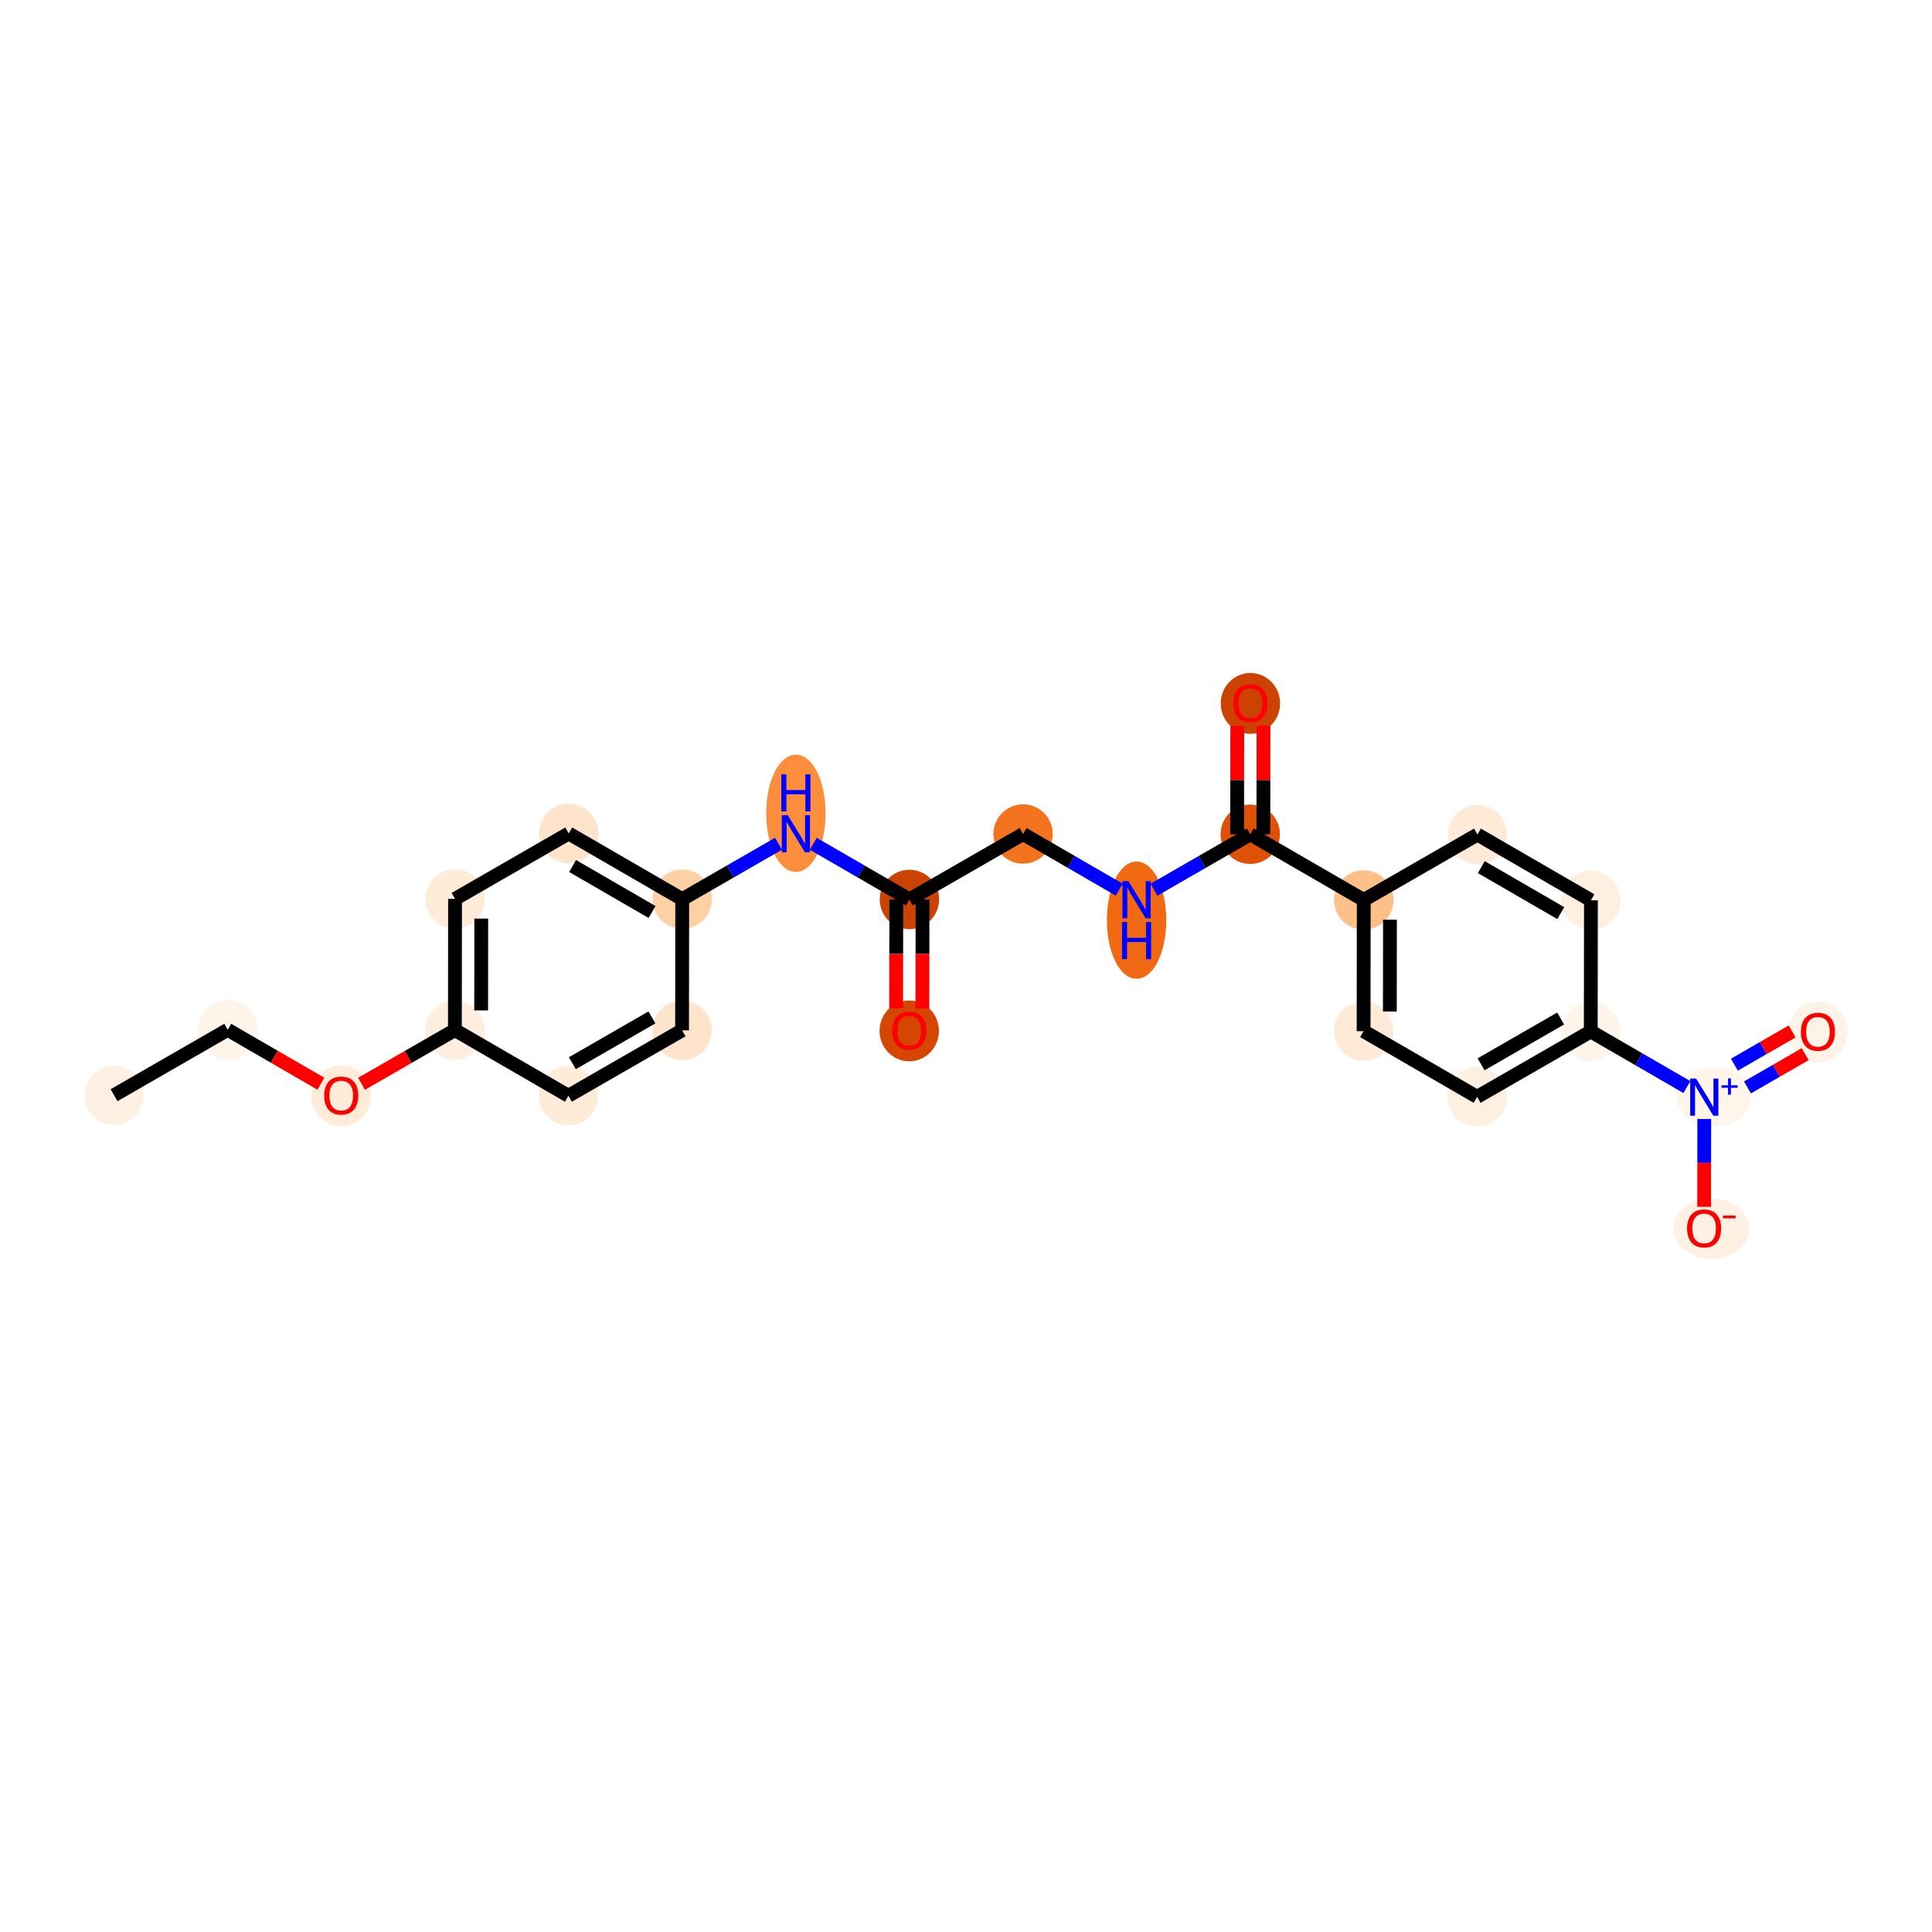<?xml version='1.0' encoding='iso-8859-1'?>
<svg version='1.1' baseProfile='full'
              xmlns='http://www.w3.org/2000/svg'
                      xmlns:rdkit='http://www.rdkit.org/xml'
                      xmlns:xlink='http://www.w3.org/1999/xlink'
                  xml:space='preserve'
width='280px' height='280px' viewBox='0 0 280 280'>
<!-- END OF HEADER -->
<rect style='opacity:1.0;fill:#FFFFFF;stroke:none' width='280' height='280' x='0' y='0'> </rect>
<ellipse cx='16.529' cy='158.727' rx='3.802' ry='3.802'  style='fill:#FEF0E2;fill-rule:evenodd;stroke:#FEF0E2;stroke-width:1.0px;stroke-linecap:butt;stroke-linejoin:miter;stroke-opacity:1' />
<ellipse cx='33.003' cy='149.243' rx='3.802' ry='3.802'  style='fill:#FEF4E9;fill-rule:evenodd;stroke:#FEF4E9;stroke-width:1.0px;stroke-linecap:butt;stroke-linejoin:miter;stroke-opacity:1' />
<ellipse cx='49.453' cy='158.809' rx='3.802' ry='3.909'  style='fill:#FEECD9;fill-rule:evenodd;stroke:#FEECD9;stroke-width:1.0px;stroke-linecap:butt;stroke-linejoin:miter;stroke-opacity:1' />
<ellipse cx='65.927' cy='149.283' rx='3.802' ry='3.802'  style='fill:#FEEEDE;fill-rule:evenodd;stroke:#FEEEDE;stroke-width:1.0px;stroke-linecap:butt;stroke-linejoin:miter;stroke-opacity:1' />
<ellipse cx='65.95' cy='130.274' rx='3.802' ry='3.802'  style='fill:#FEEBD8;fill-rule:evenodd;stroke:#FEEBD8;stroke-width:1.0px;stroke-linecap:butt;stroke-linejoin:miter;stroke-opacity:1' />
<ellipse cx='82.423' cy='120.79' rx='3.802' ry='3.802'  style='fill:#FDE4CB;fill-rule:evenodd;stroke:#FDE4CB;stroke-width:1.0px;stroke-linecap:butt;stroke-linejoin:miter;stroke-opacity:1' />
<ellipse cx='98.874' cy='130.314' rx='3.802' ry='3.802'  style='fill:#FDD1A4;fill-rule:evenodd;stroke:#FDD1A4;stroke-width:1.0px;stroke-linecap:butt;stroke-linejoin:miter;stroke-opacity:1' />
<ellipse cx='115.347' cy='117.869' rx='3.802' ry='7.994'  style='fill:#FD8E3E;fill-rule:evenodd;stroke:#FD8E3E;stroke-width:1.0px;stroke-linecap:butt;stroke-linejoin:miter;stroke-opacity:1' />
<ellipse cx='131.798' cy='130.354' rx='3.802' ry='3.802'  style='fill:#CB4301;fill-rule:evenodd;stroke:#CB4301;stroke-width:1.0px;stroke-linecap:butt;stroke-linejoin:miter;stroke-opacity:1' />
<ellipse cx='131.775' cy='149.404' rx='3.802' ry='3.909'  style='fill:#D44601;fill-rule:evenodd;stroke:#D44601;stroke-width:1.0px;stroke-linecap:butt;stroke-linejoin:miter;stroke-opacity:1' />
<ellipse cx='148.271' cy='120.87' rx='3.802' ry='3.802'  style='fill:#F4731F;fill-rule:evenodd;stroke:#F4731F;stroke-width:1.0px;stroke-linecap:butt;stroke-linejoin:miter;stroke-opacity:1' />
<ellipse cx='164.722' cy='133.355' rx='3.802' ry='7.994'  style='fill:#F16913;fill-rule:evenodd;stroke:#F16913;stroke-width:1.0px;stroke-linecap:butt;stroke-linejoin:miter;stroke-opacity:1' />
<ellipse cx='181.195' cy='120.91' rx='3.802' ry='3.802'  style='fill:#DF5106;fill-rule:evenodd;stroke:#DF5106;stroke-width:1.0px;stroke-linecap:butt;stroke-linejoin:miter;stroke-opacity:1' />
<ellipse cx='181.219' cy='101.943' rx='3.802' ry='3.909'  style='fill:#CC4301;fill-rule:evenodd;stroke:#CC4301;stroke-width:1.0px;stroke-linecap:butt;stroke-linejoin:miter;stroke-opacity:1' />
<ellipse cx='197.646' cy='130.434' rx='3.802' ry='3.802'  style='fill:#FDC089;fill-rule:evenodd;stroke:#FDC089;stroke-width:1.0px;stroke-linecap:butt;stroke-linejoin:miter;stroke-opacity:1' />
<ellipse cx='197.623' cy='149.443' rx='3.802' ry='3.802'  style='fill:#FEEAD6;fill-rule:evenodd;stroke:#FEEAD6;stroke-width:1.0px;stroke-linecap:butt;stroke-linejoin:miter;stroke-opacity:1' />
<ellipse cx='214.073' cy='158.967' rx='3.802' ry='3.802'  style='fill:#FEF0E1;fill-rule:evenodd;stroke:#FEF0E1;stroke-width:1.0px;stroke-linecap:butt;stroke-linejoin:miter;stroke-opacity:1' />
<ellipse cx='230.547' cy='149.483' rx='3.802' ry='3.802'  style='fill:#FEF4EA;fill-rule:evenodd;stroke:#FEF4EA;stroke-width:1.0px;stroke-linecap:butt;stroke-linejoin:miter;stroke-opacity:1' />
<ellipse cx='248.395' cy='158.993' rx='4.864' ry='3.827'  style='fill:#FFF5EB;fill-rule:evenodd;stroke:#FFF5EB;stroke-width:1.0px;stroke-linecap:butt;stroke-linejoin:miter;stroke-opacity:1' />
<ellipse cx='263.471' cy='149.564' rx='3.802' ry='3.909'  style='fill:#FEF3E7;fill-rule:evenodd;stroke:#FEF3E7;stroke-width:1.0px;stroke-linecap:butt;stroke-linejoin:miter;stroke-opacity:1' />
<ellipse cx='248.021' cy='178.057' rx='4.974' ry='3.909'  style='fill:#FEF1E4;fill-rule:evenodd;stroke:#FEF1E4;stroke-width:1.0px;stroke-linecap:butt;stroke-linejoin:miter;stroke-opacity:1' />
<ellipse cx='230.57' cy='130.474' rx='3.802' ry='3.802'  style='fill:#FEF0E1;fill-rule:evenodd;stroke:#FEF0E1;stroke-width:1.0px;stroke-linecap:butt;stroke-linejoin:miter;stroke-opacity:1' />
<ellipse cx='214.12' cy='120.949' rx='3.802' ry='3.802'  style='fill:#FEEAD6;fill-rule:evenodd;stroke:#FEEAD6;stroke-width:1.0px;stroke-linecap:butt;stroke-linejoin:miter;stroke-opacity:1' />
<ellipse cx='98.851' cy='149.323' rx='3.802' ry='3.802'  style='fill:#FDE4CB;fill-rule:evenodd;stroke:#FDE4CB;stroke-width:1.0px;stroke-linecap:butt;stroke-linejoin:miter;stroke-opacity:1' />
<ellipse cx='82.377' cy='158.807' rx='3.802' ry='3.802'  style='fill:#FEEBD8;fill-rule:evenodd;stroke:#FEEBD8;stroke-width:1.0px;stroke-linecap:butt;stroke-linejoin:miter;stroke-opacity:1' />
<path class='bond-0 atom-0 atom-1' d='M 16.529,158.727 L 33.003,149.243' style='fill:none;fill-rule:evenodd;stroke:#000000;stroke-width:2.0px;stroke-linecap:butt;stroke-linejoin:miter;stroke-opacity:1' />
<path class='bond-1 atom-1 atom-2' d='M 33.003,149.243 L 39.755,153.152' style='fill:none;fill-rule:evenodd;stroke:#000000;stroke-width:2.0px;stroke-linecap:butt;stroke-linejoin:miter;stroke-opacity:1' />
<path class='bond-1 atom-1 atom-2' d='M 39.755,153.152 L 46.507,157.061' style='fill:none;fill-rule:evenodd;stroke:#FF0000;stroke-width:2.0px;stroke-linecap:butt;stroke-linejoin:miter;stroke-opacity:1' />
<path class='bond-2 atom-2 atom-3' d='M 52.399,157.071 L 59.163,153.177' style='fill:none;fill-rule:evenodd;stroke:#FF0000;stroke-width:2.0px;stroke-linecap:butt;stroke-linejoin:miter;stroke-opacity:1' />
<path class='bond-2 atom-2 atom-3' d='M 59.163,153.177 L 65.927,149.283' style='fill:none;fill-rule:evenodd;stroke:#000000;stroke-width:2.0px;stroke-linecap:butt;stroke-linejoin:miter;stroke-opacity:1' />
<path class='bond-3 atom-3 atom-4' d='M 65.927,149.283 L 65.95,130.274' style='fill:none;fill-rule:evenodd;stroke:#000000;stroke-width:2.0px;stroke-linecap:butt;stroke-linejoin:miter;stroke-opacity:1' />
<path class='bond-3 atom-3 atom-4' d='M 69.732,146.436 L 69.748,133.13' style='fill:none;fill-rule:evenodd;stroke:#000000;stroke-width:2.0px;stroke-linecap:butt;stroke-linejoin:miter;stroke-opacity:1' />
<path class='bond-24 atom-24 atom-3' d='M 82.377,158.807 L 65.927,149.283' style='fill:none;fill-rule:evenodd;stroke:#000000;stroke-width:2.0px;stroke-linecap:butt;stroke-linejoin:miter;stroke-opacity:1' />
<path class='bond-4 atom-4 atom-5' d='M 65.95,130.274 L 82.423,120.79' style='fill:none;fill-rule:evenodd;stroke:#000000;stroke-width:2.0px;stroke-linecap:butt;stroke-linejoin:miter;stroke-opacity:1' />
<path class='bond-5 atom-5 atom-6' d='M 82.423,120.79 L 98.874,130.314' style='fill:none;fill-rule:evenodd;stroke:#000000;stroke-width:2.0px;stroke-linecap:butt;stroke-linejoin:miter;stroke-opacity:1' />
<path class='bond-5 atom-5 atom-6' d='M 82.986,125.508 L 94.501,132.175' style='fill:none;fill-rule:evenodd;stroke:#000000;stroke-width:2.0px;stroke-linecap:butt;stroke-linejoin:miter;stroke-opacity:1' />
<path class='bond-6 atom-6 atom-7' d='M 98.874,130.314 L 105.852,126.296' style='fill:none;fill-rule:evenodd;stroke:#000000;stroke-width:2.0px;stroke-linecap:butt;stroke-linejoin:miter;stroke-opacity:1' />
<path class='bond-6 atom-6 atom-7' d='M 105.852,126.296 L 112.831,122.279' style='fill:none;fill-rule:evenodd;stroke:#0000FF;stroke-width:2.0px;stroke-linecap:butt;stroke-linejoin:miter;stroke-opacity:1' />
<path class='bond-22 atom-6 atom-23' d='M 98.874,130.314 L 98.851,149.323' style='fill:none;fill-rule:evenodd;stroke:#000000;stroke-width:2.0px;stroke-linecap:butt;stroke-linejoin:miter;stroke-opacity:1' />
<path class='bond-7 atom-7 atom-8' d='M 117.864,122.287 L 124.831,126.32' style='fill:none;fill-rule:evenodd;stroke:#0000FF;stroke-width:2.0px;stroke-linecap:butt;stroke-linejoin:miter;stroke-opacity:1' />
<path class='bond-7 atom-7 atom-8' d='M 124.831,126.32 L 131.798,130.354' style='fill:none;fill-rule:evenodd;stroke:#000000;stroke-width:2.0px;stroke-linecap:butt;stroke-linejoin:miter;stroke-opacity:1' />
<path class='bond-8 atom-8 atom-9' d='M 129.897,130.352 L 129.887,138.257' style='fill:none;fill-rule:evenodd;stroke:#000000;stroke-width:2.0px;stroke-linecap:butt;stroke-linejoin:miter;stroke-opacity:1' />
<path class='bond-8 atom-8 atom-9' d='M 129.887,138.257 L 129.878,146.163' style='fill:none;fill-rule:evenodd;stroke:#FF0000;stroke-width:2.0px;stroke-linecap:butt;stroke-linejoin:miter;stroke-opacity:1' />
<path class='bond-8 atom-8 atom-9' d='M 133.699,130.356 L 133.689,138.262' style='fill:none;fill-rule:evenodd;stroke:#000000;stroke-width:2.0px;stroke-linecap:butt;stroke-linejoin:miter;stroke-opacity:1' />
<path class='bond-8 atom-8 atom-9' d='M 133.689,138.262 L 133.68,146.168' style='fill:none;fill-rule:evenodd;stroke:#FF0000;stroke-width:2.0px;stroke-linecap:butt;stroke-linejoin:miter;stroke-opacity:1' />
<path class='bond-9 atom-8 atom-10' d='M 131.798,130.354 L 148.271,120.87' style='fill:none;fill-rule:evenodd;stroke:#000000;stroke-width:2.0px;stroke-linecap:butt;stroke-linejoin:miter;stroke-opacity:1' />
<path class='bond-10 atom-10 atom-11' d='M 148.271,120.87 L 155.238,124.903' style='fill:none;fill-rule:evenodd;stroke:#000000;stroke-width:2.0px;stroke-linecap:butt;stroke-linejoin:miter;stroke-opacity:1' />
<path class='bond-10 atom-10 atom-11' d='M 155.238,124.903 L 162.205,128.937' style='fill:none;fill-rule:evenodd;stroke:#0000FF;stroke-width:2.0px;stroke-linecap:butt;stroke-linejoin:miter;stroke-opacity:1' />
<path class='bond-11 atom-11 atom-12' d='M 167.239,128.945 L 174.217,124.927' style='fill:none;fill-rule:evenodd;stroke:#0000FF;stroke-width:2.0px;stroke-linecap:butt;stroke-linejoin:miter;stroke-opacity:1' />
<path class='bond-11 atom-11 atom-12' d='M 174.217,124.927 L 181.195,120.91' style='fill:none;fill-rule:evenodd;stroke:#000000;stroke-width:2.0px;stroke-linecap:butt;stroke-linejoin:miter;stroke-opacity:1' />
<path class='bond-12 atom-12 atom-13' d='M 183.096,120.912 L 183.106,113.048' style='fill:none;fill-rule:evenodd;stroke:#000000;stroke-width:2.0px;stroke-linecap:butt;stroke-linejoin:miter;stroke-opacity:1' />
<path class='bond-12 atom-12 atom-13' d='M 183.106,113.048 L 183.115,105.184' style='fill:none;fill-rule:evenodd;stroke:#FF0000;stroke-width:2.0px;stroke-linecap:butt;stroke-linejoin:miter;stroke-opacity:1' />
<path class='bond-12 atom-12 atom-13' d='M 179.295,120.907 L 179.304,113.043' style='fill:none;fill-rule:evenodd;stroke:#000000;stroke-width:2.0px;stroke-linecap:butt;stroke-linejoin:miter;stroke-opacity:1' />
<path class='bond-12 atom-12 atom-13' d='M 179.304,113.043 L 179.314,105.179' style='fill:none;fill-rule:evenodd;stroke:#FF0000;stroke-width:2.0px;stroke-linecap:butt;stroke-linejoin:miter;stroke-opacity:1' />
<path class='bond-13 atom-12 atom-14' d='M 181.195,120.91 L 197.646,130.434' style='fill:none;fill-rule:evenodd;stroke:#000000;stroke-width:2.0px;stroke-linecap:butt;stroke-linejoin:miter;stroke-opacity:1' />
<path class='bond-14 atom-14 atom-15' d='M 197.646,130.434 L 197.623,149.443' style='fill:none;fill-rule:evenodd;stroke:#000000;stroke-width:2.0px;stroke-linecap:butt;stroke-linejoin:miter;stroke-opacity:1' />
<path class='bond-14 atom-14 atom-15' d='M 201.444,133.29 L 201.428,146.596' style='fill:none;fill-rule:evenodd;stroke:#000000;stroke-width:2.0px;stroke-linecap:butt;stroke-linejoin:miter;stroke-opacity:1' />
<path class='bond-25 atom-22 atom-14' d='M 214.12,120.949 L 197.646,130.434' style='fill:none;fill-rule:evenodd;stroke:#000000;stroke-width:2.0px;stroke-linecap:butt;stroke-linejoin:miter;stroke-opacity:1' />
<path class='bond-15 atom-15 atom-16' d='M 197.623,149.443 L 214.073,158.967' style='fill:none;fill-rule:evenodd;stroke:#000000;stroke-width:2.0px;stroke-linecap:butt;stroke-linejoin:miter;stroke-opacity:1' />
<path class='bond-16 atom-16 atom-17' d='M 214.073,158.967 L 230.547,149.483' style='fill:none;fill-rule:evenodd;stroke:#000000;stroke-width:2.0px;stroke-linecap:butt;stroke-linejoin:miter;stroke-opacity:1' />
<path class='bond-16 atom-16 atom-17' d='M 214.648,154.25 L 226.179,147.61' style='fill:none;fill-rule:evenodd;stroke:#000000;stroke-width:2.0px;stroke-linecap:butt;stroke-linejoin:miter;stroke-opacity:1' />
<path class='bond-17 atom-17 atom-18' d='M 230.547,149.483 L 237.514,153.516' style='fill:none;fill-rule:evenodd;stroke:#000000;stroke-width:2.0px;stroke-linecap:butt;stroke-linejoin:miter;stroke-opacity:1' />
<path class='bond-17 atom-17 atom-18' d='M 237.514,153.516 L 244.481,157.55' style='fill:none;fill-rule:evenodd;stroke:#0000FF;stroke-width:2.0px;stroke-linecap:butt;stroke-linejoin:miter;stroke-opacity:1' />
<path class='bond-20 atom-17 atom-21' d='M 230.547,149.483 L 230.57,130.474' style='fill:none;fill-rule:evenodd;stroke:#000000;stroke-width:2.0px;stroke-linecap:butt;stroke-linejoin:miter;stroke-opacity:1' />
<path class='bond-18 atom-18 atom-19' d='M 253.258,157.596 L 257.442,155.187' style='fill:none;fill-rule:evenodd;stroke:#0000FF;stroke-width:2.0px;stroke-linecap:butt;stroke-linejoin:miter;stroke-opacity:1' />
<path class='bond-18 atom-18 atom-19' d='M 257.442,155.187 L 261.626,152.778' style='fill:none;fill-rule:evenodd;stroke:#FF0000;stroke-width:2.0px;stroke-linecap:butt;stroke-linejoin:miter;stroke-opacity:1' />
<path class='bond-18 atom-18 atom-19' d='M 251.361,154.301 L 255.545,151.892' style='fill:none;fill-rule:evenodd;stroke:#0000FF;stroke-width:2.0px;stroke-linecap:butt;stroke-linejoin:miter;stroke-opacity:1' />
<path class='bond-18 atom-18 atom-19' d='M 255.545,151.892 L 259.729,149.483' style='fill:none;fill-rule:evenodd;stroke:#FF0000;stroke-width:2.0px;stroke-linecap:butt;stroke-linejoin:miter;stroke-opacity:1' />
<path class='bond-19 atom-18 atom-20' d='M 246.994,162.174 L 246.986,168.536' style='fill:none;fill-rule:evenodd;stroke:#0000FF;stroke-width:2.0px;stroke-linecap:butt;stroke-linejoin:miter;stroke-opacity:1' />
<path class='bond-19 atom-18 atom-20' d='M 246.986,168.536 L 246.978,174.897' style='fill:none;fill-rule:evenodd;stroke:#FF0000;stroke-width:2.0px;stroke-linecap:butt;stroke-linejoin:miter;stroke-opacity:1' />
<path class='bond-21 atom-21 atom-22' d='M 230.57,130.474 L 214.12,120.949' style='fill:none;fill-rule:evenodd;stroke:#000000;stroke-width:2.0px;stroke-linecap:butt;stroke-linejoin:miter;stroke-opacity:1' />
<path class='bond-21 atom-21 atom-22' d='M 226.198,132.335 L 214.682,125.668' style='fill:none;fill-rule:evenodd;stroke:#000000;stroke-width:2.0px;stroke-linecap:butt;stroke-linejoin:miter;stroke-opacity:1' />
<path class='bond-23 atom-23 atom-24' d='M 98.851,149.323 L 82.377,158.807' style='fill:none;fill-rule:evenodd;stroke:#000000;stroke-width:2.0px;stroke-linecap:butt;stroke-linejoin:miter;stroke-opacity:1' />
<path class='bond-23 atom-23 atom-24' d='M 94.483,147.451 L 82.951,154.09' style='fill:none;fill-rule:evenodd;stroke:#000000;stroke-width:2.0px;stroke-linecap:butt;stroke-linejoin:miter;stroke-opacity:1' />
<path  class='atom-2' d='M 46.982 158.782
Q 46.982 157.49, 47.621 156.767
Q 48.259 156.045, 49.453 156.045
Q 50.647 156.045, 51.285 156.767
Q 51.924 157.49, 51.924 158.782
Q 51.924 160.09, 51.278 160.835
Q 50.632 161.573, 49.453 161.573
Q 48.267 161.573, 47.621 160.835
Q 46.982 160.098, 46.982 158.782
M 49.453 160.964
Q 50.274 160.964, 50.715 160.417
Q 51.164 159.862, 51.164 158.782
Q 51.164 157.725, 50.715 157.193
Q 50.274 156.653, 49.453 156.653
Q 48.632 156.653, 48.183 157.186
Q 47.742 157.718, 47.742 158.782
Q 47.742 159.87, 48.183 160.417
Q 48.632 160.964, 49.453 160.964
' fill='#FF0000'/>
<path  class='atom-7' d='M 114.157 118.138
L 115.921 120.989
Q 116.096 121.271, 116.378 121.78
Q 116.659 122.289, 116.674 122.32
L 116.674 118.138
L 117.389 118.138
L 117.389 123.521
L 116.651 123.521
L 114.758 120.404
Q 114.538 120.039, 114.302 119.621
Q 114.074 119.202, 114.005 119.073
L 114.005 123.521
L 113.306 123.521
L 113.306 118.138
L 114.157 118.138
' fill='#0000FF'/>
<path  class='atom-7' d='M 113.241 112.216
L 113.971 112.216
L 113.971 114.505
L 116.724 114.505
L 116.724 112.216
L 117.454 112.216
L 117.454 117.6
L 116.724 117.6
L 116.724 115.113
L 113.971 115.113
L 113.971 117.6
L 113.241 117.6
L 113.241 112.216
' fill='#0000FF'/>
<path  class='atom-9' d='M 129.304 149.378
Q 129.304 148.085, 129.942 147.363
Q 130.581 146.641, 131.775 146.641
Q 132.969 146.641, 133.607 147.363
Q 134.246 148.085, 134.246 149.378
Q 134.246 150.686, 133.6 151.431
Q 132.953 152.168, 131.775 152.168
Q 130.589 152.168, 129.942 151.431
Q 129.304 150.693, 129.304 149.378
M 131.775 151.56
Q 132.596 151.56, 133.037 151.013
Q 133.486 150.458, 133.486 149.378
Q 133.486 148.321, 133.037 147.789
Q 132.596 147.249, 131.775 147.249
Q 130.954 147.249, 130.505 147.781
Q 130.064 148.313, 130.064 149.378
Q 130.064 150.465, 130.505 151.013
Q 130.954 151.56, 131.775 151.56
' fill='#FF0000'/>
<path  class='atom-11' d='M 163.532 127.702
L 165.296 130.554
Q 165.471 130.835, 165.752 131.344
Q 166.033 131.854, 166.049 131.884
L 166.049 127.702
L 166.763 127.702
L 166.763 133.086
L 166.026 133.086
L 164.133 129.968
Q 163.912 129.603, 163.676 129.185
Q 163.448 128.767, 163.38 128.637
L 163.38 133.086
L 162.68 133.086
L 162.68 127.702
L 163.532 127.702
' fill='#0000FF'/>
<path  class='atom-11' d='M 162.616 133.624
L 163.346 133.624
L 163.346 135.912
L 166.098 135.912
L 166.098 133.624
L 166.828 133.624
L 166.828 139.007
L 166.098 139.007
L 166.098 136.521
L 163.346 136.521
L 163.346 139.007
L 162.616 139.007
L 162.616 133.624
' fill='#0000FF'/>
<path  class='atom-13' d='M 178.747 101.916
Q 178.747 100.623, 179.386 99.901
Q 180.025 99.179, 181.219 99.179
Q 182.412 99.179, 183.051 99.901
Q 183.69 100.623, 183.69 101.916
Q 183.69 103.224, 183.043 103.969
Q 182.397 104.706, 181.219 104.706
Q 180.032 104.706, 179.386 103.969
Q 178.747 103.231, 178.747 101.916
M 181.219 104.098
Q 182.04 104.098, 182.481 103.551
Q 182.929 102.996, 182.929 101.916
Q 182.929 100.859, 182.481 100.327
Q 182.04 99.787, 181.219 99.787
Q 180.397 99.787, 179.949 100.319
Q 179.508 100.852, 179.508 101.916
Q 179.508 103.003, 179.949 103.551
Q 180.397 104.098, 181.219 104.098
' fill='#FF0000'/>
<path  class='atom-18' d='M 245.807 156.315
L 247.571 159.167
Q 247.746 159.448, 248.028 159.957
Q 248.309 160.467, 248.324 160.497
L 248.324 156.315
L 249.039 156.315
L 249.039 161.698
L 248.301 161.698
L 246.408 158.581
Q 246.188 158.216, 245.952 157.798
Q 245.724 157.38, 245.655 157.25
L 245.655 161.698
L 244.956 161.698
L 244.956 156.315
L 245.807 156.315
' fill='#0000FF'/>
<path  class='atom-18' d='M 249.491 157.286
L 250.439 157.286
L 250.439 156.287
L 250.861 156.287
L 250.861 157.286
L 251.834 157.286
L 251.834 157.647
L 250.861 157.647
L 250.861 158.651
L 250.439 158.651
L 250.439 157.647
L 249.491 157.647
L 249.491 157.286
' fill='#0000FF'/>
<path  class='atom-19' d='M 261 149.538
Q 261 148.245, 261.639 147.523
Q 262.277 146.8, 263.471 146.8
Q 264.665 146.8, 265.303 147.523
Q 265.942 148.245, 265.942 149.538
Q 265.942 150.845, 265.296 151.591
Q 264.65 152.328, 263.471 152.328
Q 262.285 152.328, 261.639 151.591
Q 261 150.853, 261 149.538
M 263.471 151.72
Q 264.292 151.72, 264.733 151.172
Q 265.182 150.617, 265.182 149.538
Q 265.182 148.481, 264.733 147.949
Q 264.292 147.409, 263.471 147.409
Q 262.65 147.409, 262.201 147.941
Q 261.76 148.473, 261.76 149.538
Q 261.76 150.625, 262.201 151.172
Q 262.65 151.72, 263.471 151.72
' fill='#FF0000'/>
<path  class='atom-20' d='M 244.503 178.031
Q 244.503 176.738, 245.142 176.016
Q 245.781 175.294, 246.974 175.294
Q 248.168 175.294, 248.807 176.016
Q 249.445 176.738, 249.445 178.031
Q 249.445 179.339, 248.799 180.084
Q 248.153 180.821, 246.974 180.821
Q 245.788 180.821, 245.142 180.084
Q 244.503 179.346, 244.503 178.031
M 246.974 180.213
Q 247.796 180.213, 248.237 179.666
Q 248.685 179.11, 248.685 178.031
Q 248.685 176.974, 248.237 176.442
Q 247.796 175.902, 246.974 175.902
Q 246.153 175.902, 245.705 176.434
Q 245.264 176.966, 245.264 178.031
Q 245.264 179.118, 245.705 179.666
Q 246.153 180.213, 246.974 180.213
' fill='#FF0000'/>
<path  class='atom-20' d='M 249.696 176.172
L 251.538 176.172
L 251.538 176.574
L 249.696 176.574
L 249.696 176.172
' fill='#FF0000'/>
</svg>

